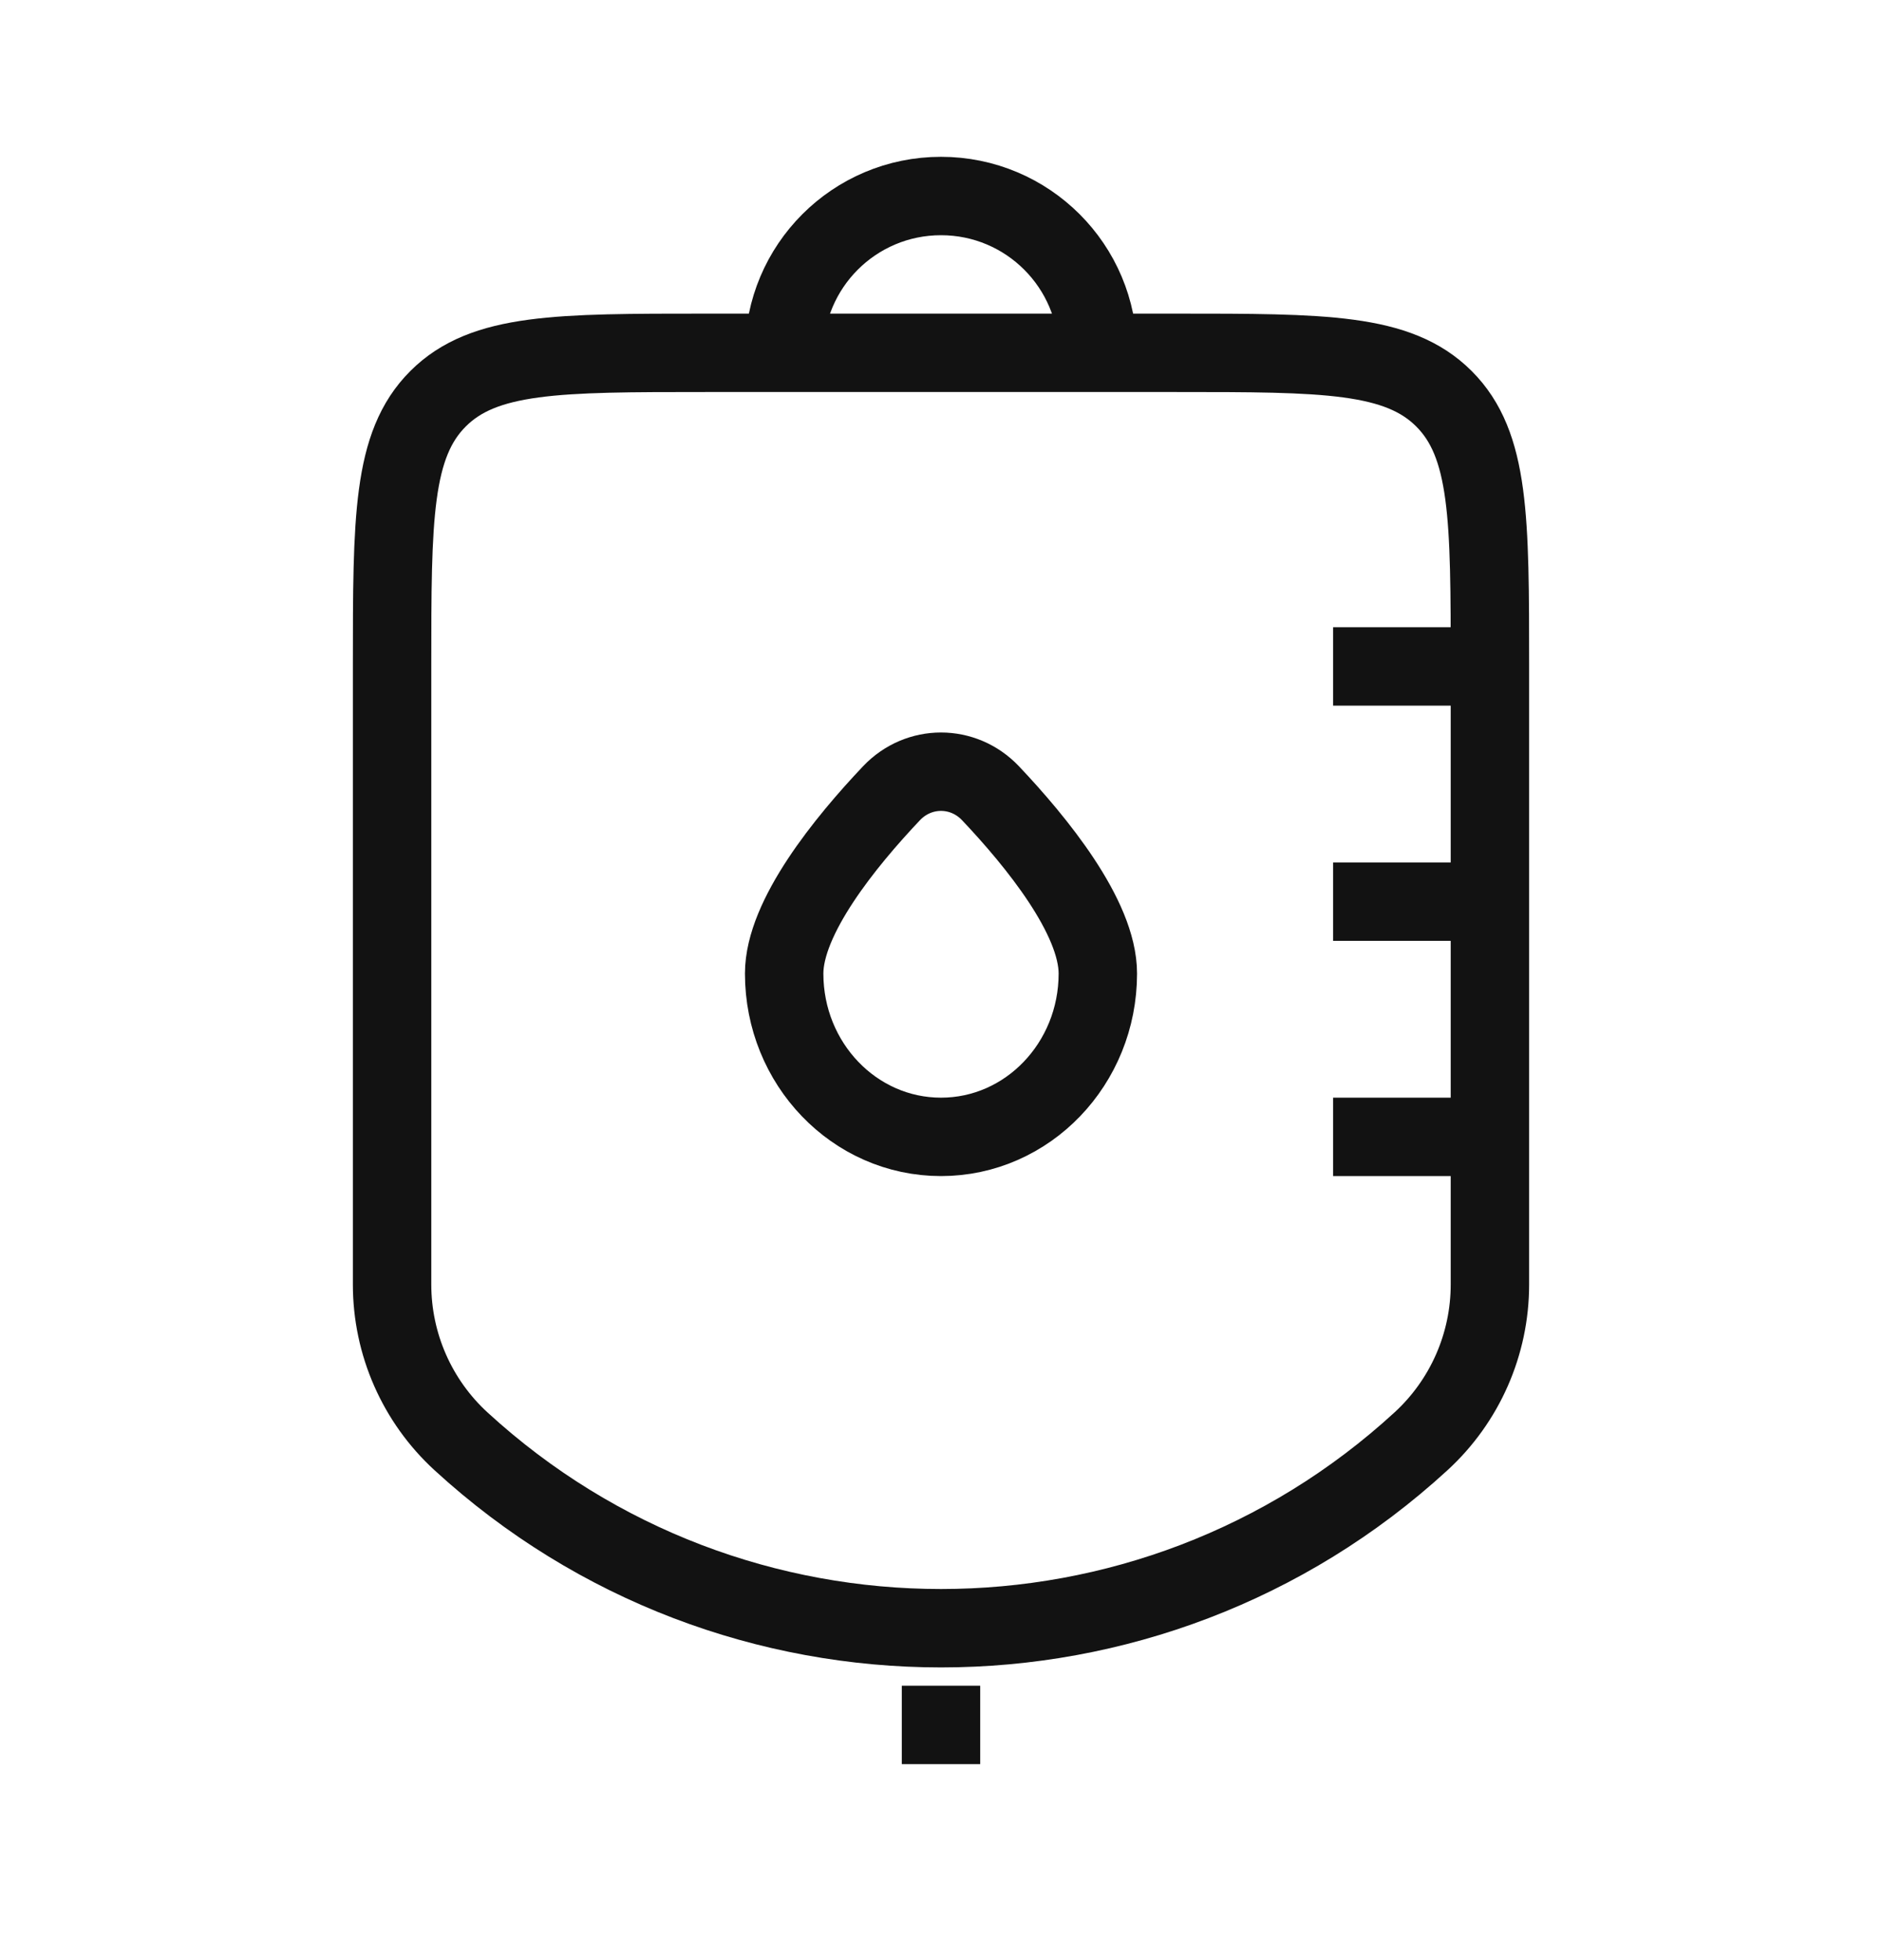 <svg width="24" height="25" viewBox="0 0 24 25" fill="none" xmlns="http://www.w3.org/2000/svg">
<path d="M19 16.383V8.5C19 6.614 19 5.672 18.414 5.086C17.828 4.5 16.886 4.5 15 4.5H9C7.114 4.5 6.172 4.5 5.586 5.086C5 5.672 5 6.614 5 8.5V16.383C5 17.144 5.319 17.87 5.88 18.384C9.342 21.561 14.658 21.561 18.12 18.384C18.681 17.87 19 17.144 19 16.383Z" stroke="#121212" strokeWidth="1.5" strokeLinecap="round"/>
<path d="M19 8.5H17" stroke="#121212" strokeWidth="1.5" strokeLinecap="round"/>
<path d="M19 14.5H17" stroke="#121212" strokeWidth="1.5" strokeLinecap="round"/>
<path d="M14 12.417C14 13.567 13.105 14.5 12 14.5C10.895 14.5 10 13.567 10 12.417C10 11.697 10.783 10.736 11.369 10.117C11.716 9.751 12.284 9.751 12.631 10.117C13.217 10.736 14 11.697 14 12.417Z" stroke="#121212" strokeWidth="1.5"/>
<path d="M19 11.5H17" stroke="#121212" strokeWidth="1.5" strokeLinecap="round"/>
<path d="M12 21.5V22.5" stroke="#121212" strokeWidth="1.5" strokeLinecap="round"/>
<path d="M14 4.5C14 3.395 13.105 2.5 12 2.5C10.895 2.5 10 3.395 10 4.5" stroke="#121212" strokeWidth="1.5" strokeLinecap="round"/>
</svg>
